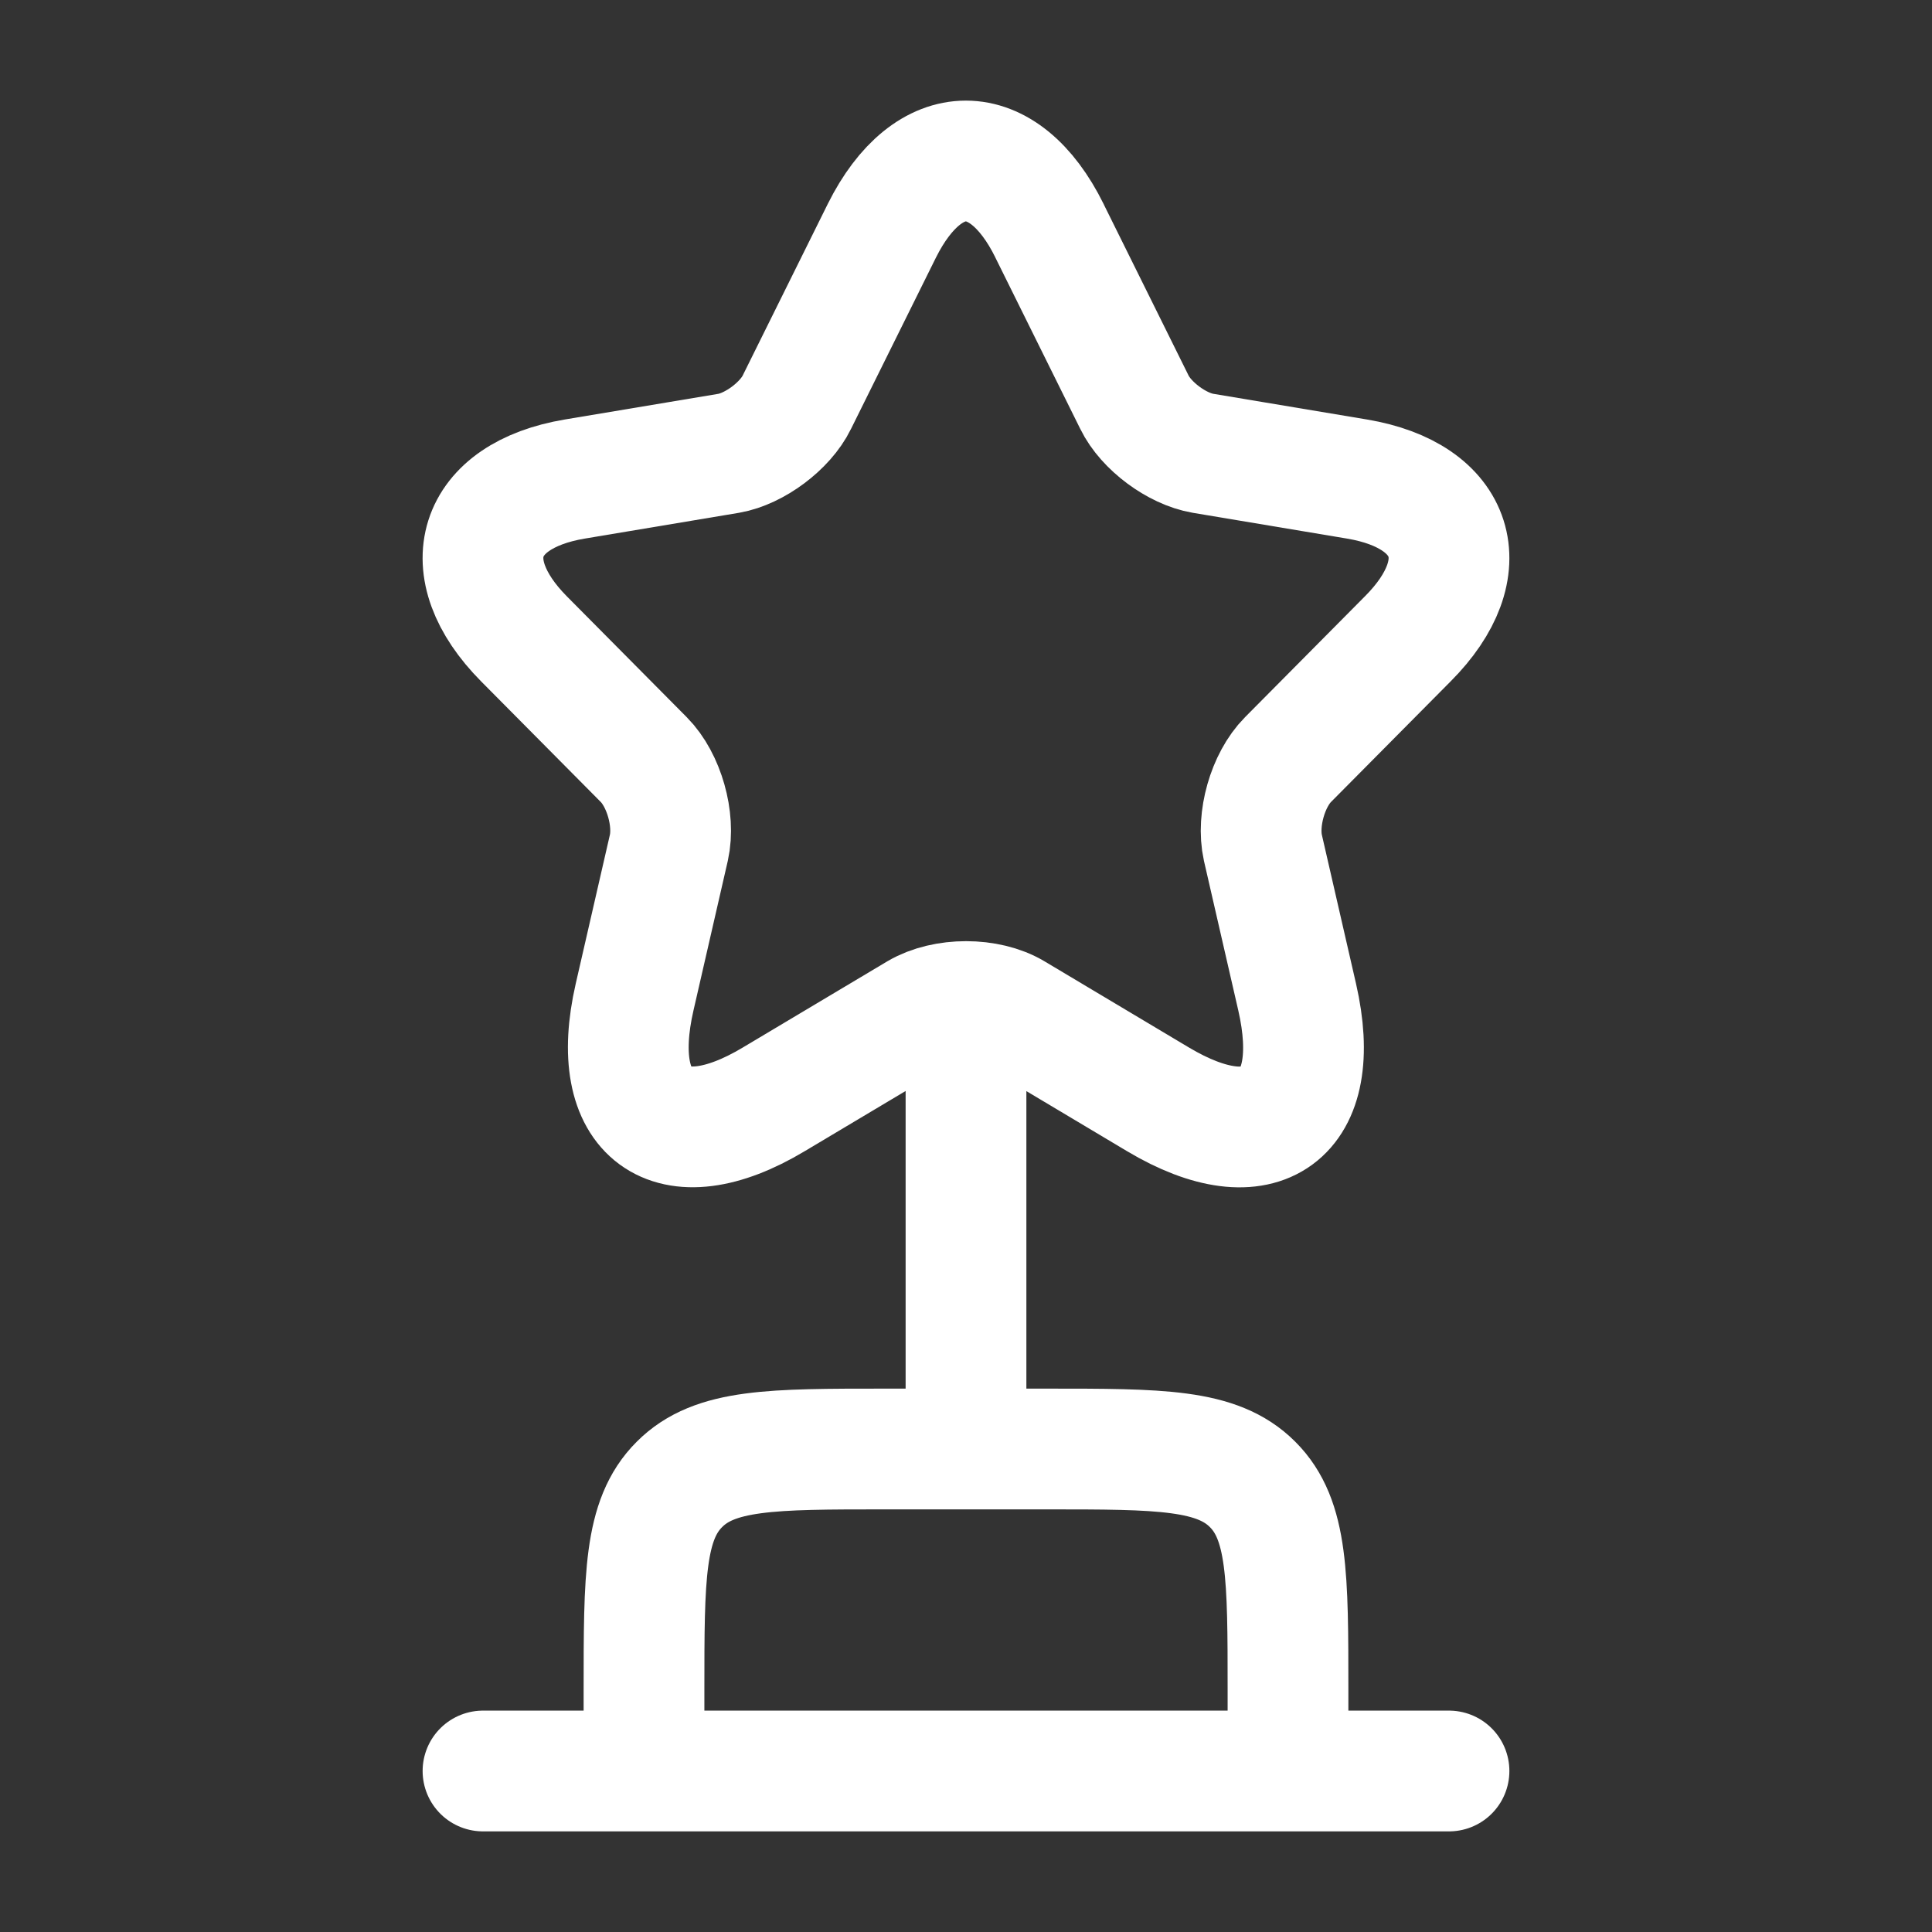<svg xmlns="http://www.w3.org/2000/svg" width="1.5em" height="1.5em" viewBox="0 0 24 24">
	<rect x="0" y="0" width="24" height="24" fill="#333333" stroke="none"/>
	<rect width="24" height="24" fill="none" />
	<path fill="none" stroke="#fff" stroke-linecap="round" stroke-linejoin="round" stroke-width="1.5" d="M8 21c0-1.414 0-2.121.44-2.56C8.878 18 9.585 18 11 18h2c1.414 0 2.121 0 2.56.44c.44.439.44 1.146.44 2.56v1H8zm4-8v5m-6 4h12M13.037 2.867l1.055 2.129c.144.296.528.58.852.635l1.914.32c1.224.206 1.512 1.101.63 1.985L16 9.436c-.252.254-.39.744-.312 1.095l.426 1.856c.336 1.47-.438 2.039-1.728 1.27l-1.793-1.07c-.324-.194-.858-.194-1.188 0l-1.794 1.07c-1.284.769-2.064.194-1.728-1.27l.426-1.857c.078-.35-.06-.84-.312-1.094l-1.488-1.5c-.876-.884-.594-1.779.63-1.985l1.914-.32c.318-.055.702-.339.846-.635l1.056-2.13c.576-1.155 1.512-1.155 2.082 0" color="currentColor" />
</svg>